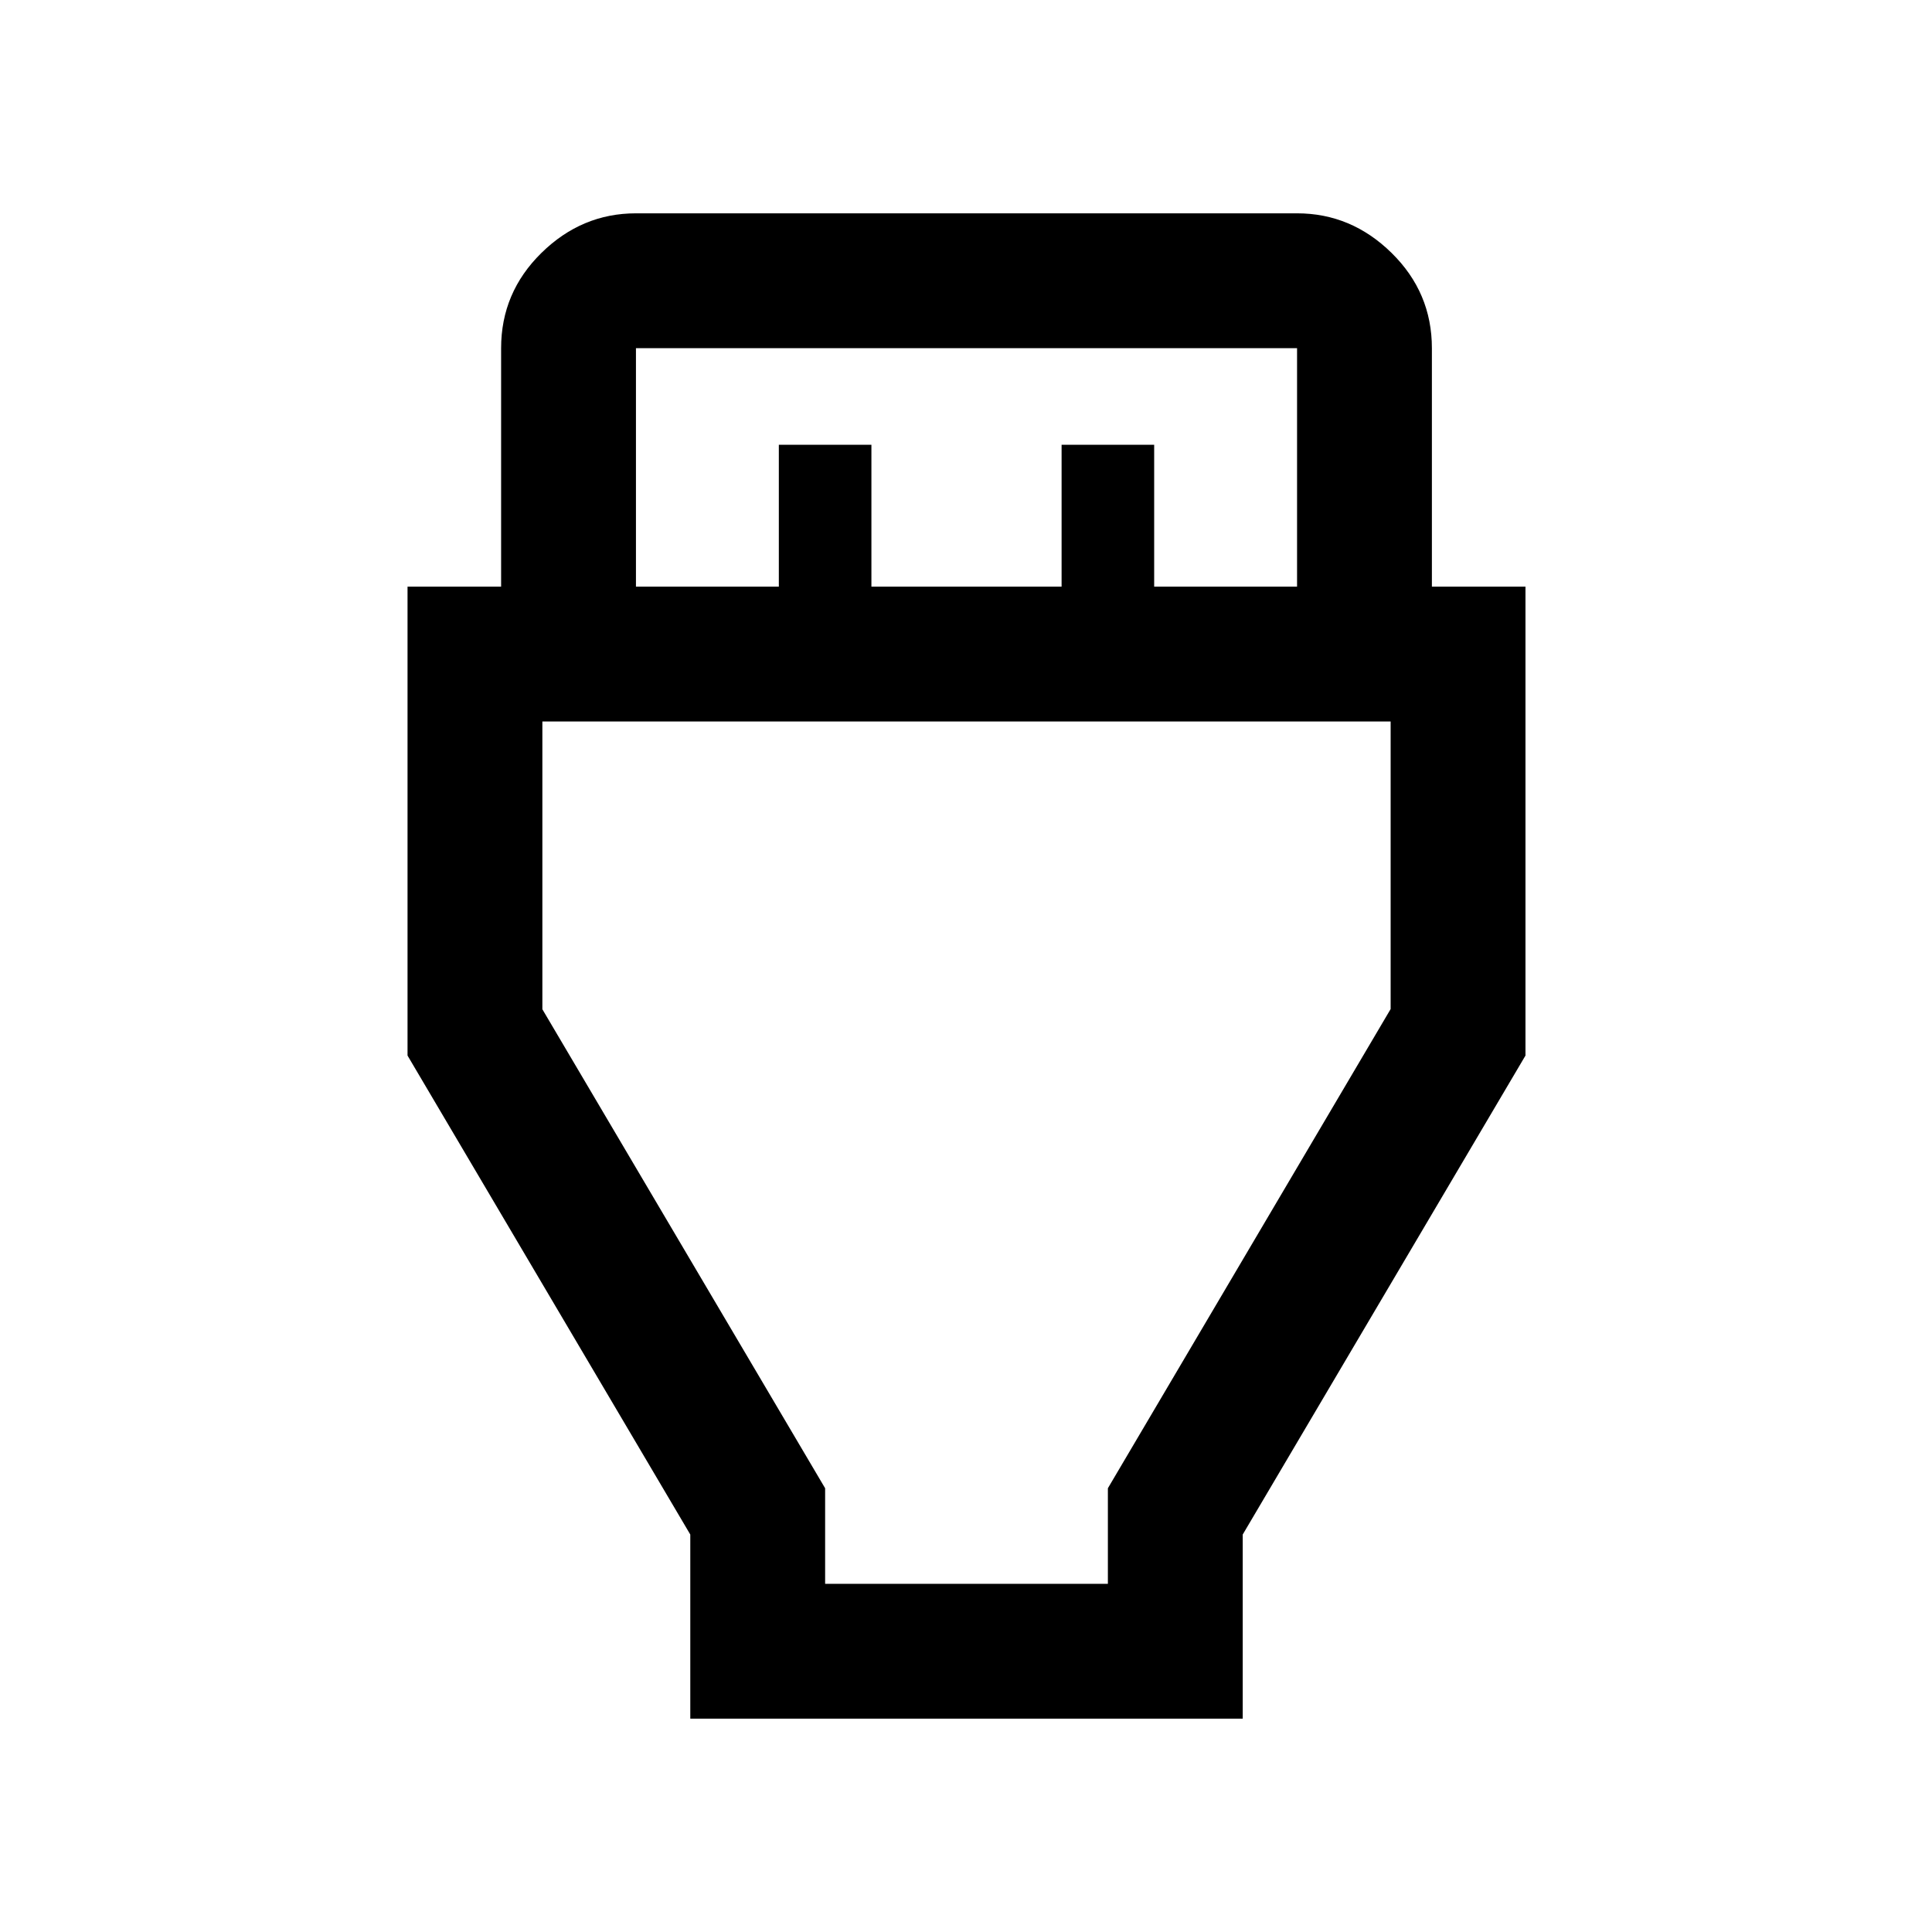 <svg xmlns="http://www.w3.org/2000/svg" height="20" viewBox="0 -960 960 960" width="20"><path d="M343-106v-91.5l-140.5-238v-233H249V-787q0-27.64 20.03-47.32T316-854h328.5q26.94 0 46.97 19.68Q711.5-814.64 711.5-787v118.5H758v233l-140.5 238v91.5H343Zm-27-562.5h71V-739h46v70.5h94.5V-739h46v70.5h71V-787H316v118.5ZM410-173h140.5v-47.5L691-458.61V-601.5H269.5v143l140.5 238v47.5Zm70.5-285.5Z"/></svg>